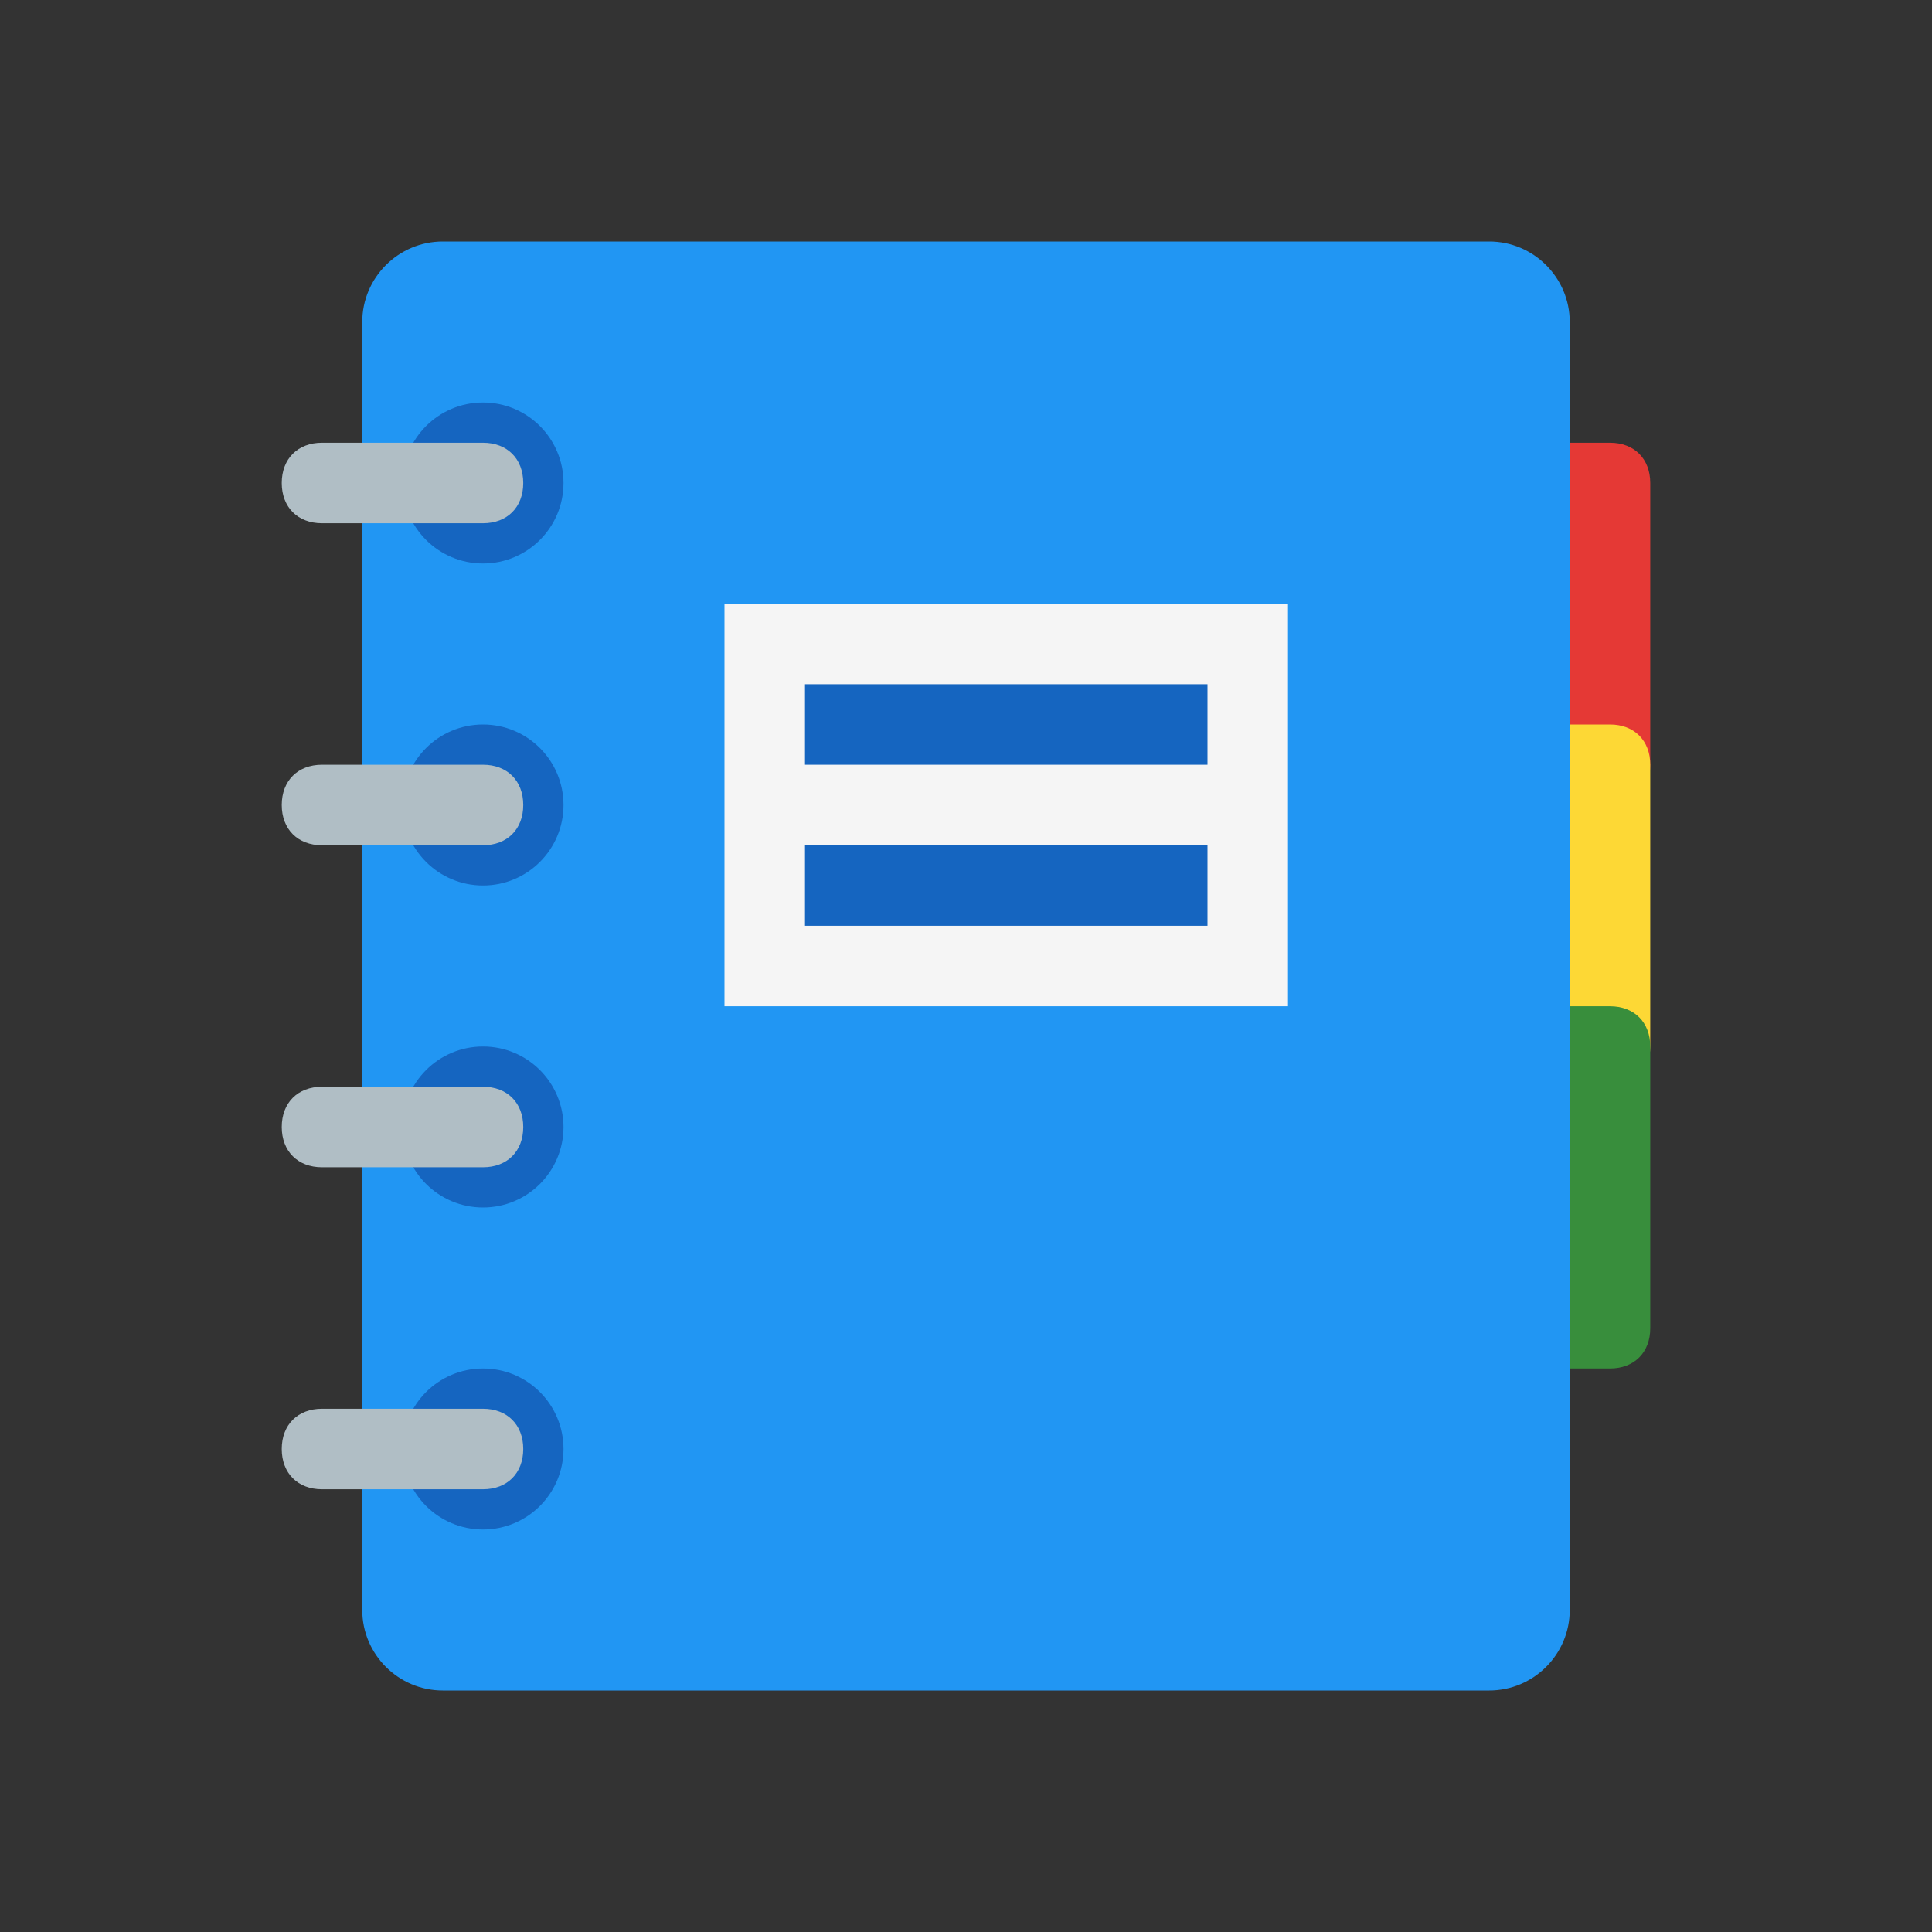 <?xml version="1.0" encoding="UTF-8"?>
<svg xmlns="http://www.w3.org/2000/svg" xmlns:xlink="http://www.w3.org/1999/xlink" width="48pt" height="48pt" viewBox="0 0 48 48" version="1.1">
<rect x="0" y="0" width="48" height="48" fill="#333333" stroke="none"/>
<g id="surface1">
<path style=" stroke:none;fill-rule:nonzero;fill:#E53935;fill-opacity:1;" d="M 40 20 L 37 20 L 37 11 L 40 11 C 40.602 11 41 11.398 41 12 L 41 19 C 41 19.602 40.602 20 40 20 Z "/>
<path style=" stroke:none;fill-rule:nonzero;fill:#FDD835;fill-opacity:1;" d="M 40 27 L 37 27 L 37 18 L 40 18 C 40.602 18 41 18.398 41 19 L 41 26 C 41 26.602 40.602 27 40 27 Z "/>
<path style=" stroke:none;fill-rule:nonzero;fill:#388E3C;fill-opacity:1;" d="M 40 34 L 37 34 L 37 25 L 40 25 C 40.602 25 41 25.398 41 26 L 41 33 C 41 33.602 40.602 34 40 34 Z "/>
<path style=" stroke:none;fill-rule:nonzero;fill:#2196F3;fill-opacity:1;" d="M 9 40 L 9 8 C 9 6.898 9.898 6 11 6 L 37 6 C 38.102 6 39 6.898 39 8 L 39 40 C 39 41.102 38.102 42 37 42 L 11 42 C 9.898 42 9 41.102 9 40 Z "/>
<path style=" stroke:none;fill-rule:nonzero;fill:#1565C0;fill-opacity:1;" d="M 14 36 C 14 37.105 13.105 38 12 38 C 10.895 38 10 37.105 10 36 C 10 34.895 10.895 34 12 34 C 13.105 34 14 34.895 14 36 Z "/>
<path style=" stroke:none;fill-rule:nonzero;fill:#1565C0;fill-opacity:1;" d="M 14 28 C 14 29.105 13.105 30 12 30 C 10.895 30 10 29.105 10 28 C 10 26.895 10.895 26 12 26 C 13.105 26 14 26.895 14 28 Z "/>
<path style=" stroke:none;fill-rule:nonzero;fill:#1565C0;fill-opacity:1;" d="M 14 20 C 14 21.105 13.105 22 12 22 C 10.895 22 10 21.105 10 20 C 10 18.895 10.895 18 12 18 C 13.105 18 14 18.895 14 20 Z "/>
<path style=" stroke:none;fill-rule:nonzero;fill:#1565C0;fill-opacity:1;" d="M 14 12 C 14 13.105 13.105 14 12 14 C 10.895 14 10 13.105 10 12 C 10 10.895 10.895 10 12 10 C 13.105 10 14 10.895 14 12 Z "/>
<path style=" stroke:none;fill-rule:nonzero;fill:#B0BEC5;fill-opacity:1;" d="M 12 37 L 8 37 C 7.398 37 7 36.602 7 36 C 7 35.398 7.398 35 8 35 L 12 35 C 12.602 35 13 35.398 13 36 C 13 36.602 12.602 37 12 37 Z "/>
<path style=" stroke:none;fill-rule:nonzero;fill:#B0BEC5;fill-opacity:1;" d="M 12 29 L 8 29 C 7.398 29 7 28.602 7 28 C 7 27.398 7.398 27 8 27 L 12 27 C 12.602 27 13 27.398 13 28 C 13 28.602 12.602 29 12 29 Z "/>
<path style=" stroke:none;fill-rule:nonzero;fill:#B0BEC5;fill-opacity:1;" d="M 12 21 L 8 21 C 7.398 21 7 20.602 7 20 C 7 19.398 7.398 19 8 19 L 12 19 C 12.602 19 13 19.398 13 20 C 13 20.602 12.602 21 12 21 Z "/>
<path style=" stroke:none;fill-rule:nonzero;fill:#B0BEC5;fill-opacity:1;" d="M 12 13 L 8 13 C 7.398 13 7 12.602 7 12 C 7 11.398 7.398 11 8 11 L 12 11 C 12.602 11 13 11.398 13 12 C 13 12.602 12.602 13 12 13 Z "/>
<path style=" stroke:none;fill-rule:nonzero;fill:#F5F5F5;fill-opacity:1;" d="M 18 15 L 32 15 L 32 25 L 18 25 Z "/>
<path style=" stroke:none;fill-rule:nonzero;fill:#1565C0;fill-opacity:1;" d="M 20 17 L 30 17 L 30 19 L 20 19 Z "/>
<path style=" stroke:none;fill-rule:nonzero;fill:#1565C0;fill-opacity:1;" d="M 20 21 L 30 21 L 30 23 L 20 23 Z "/>
</g>
</svg>
